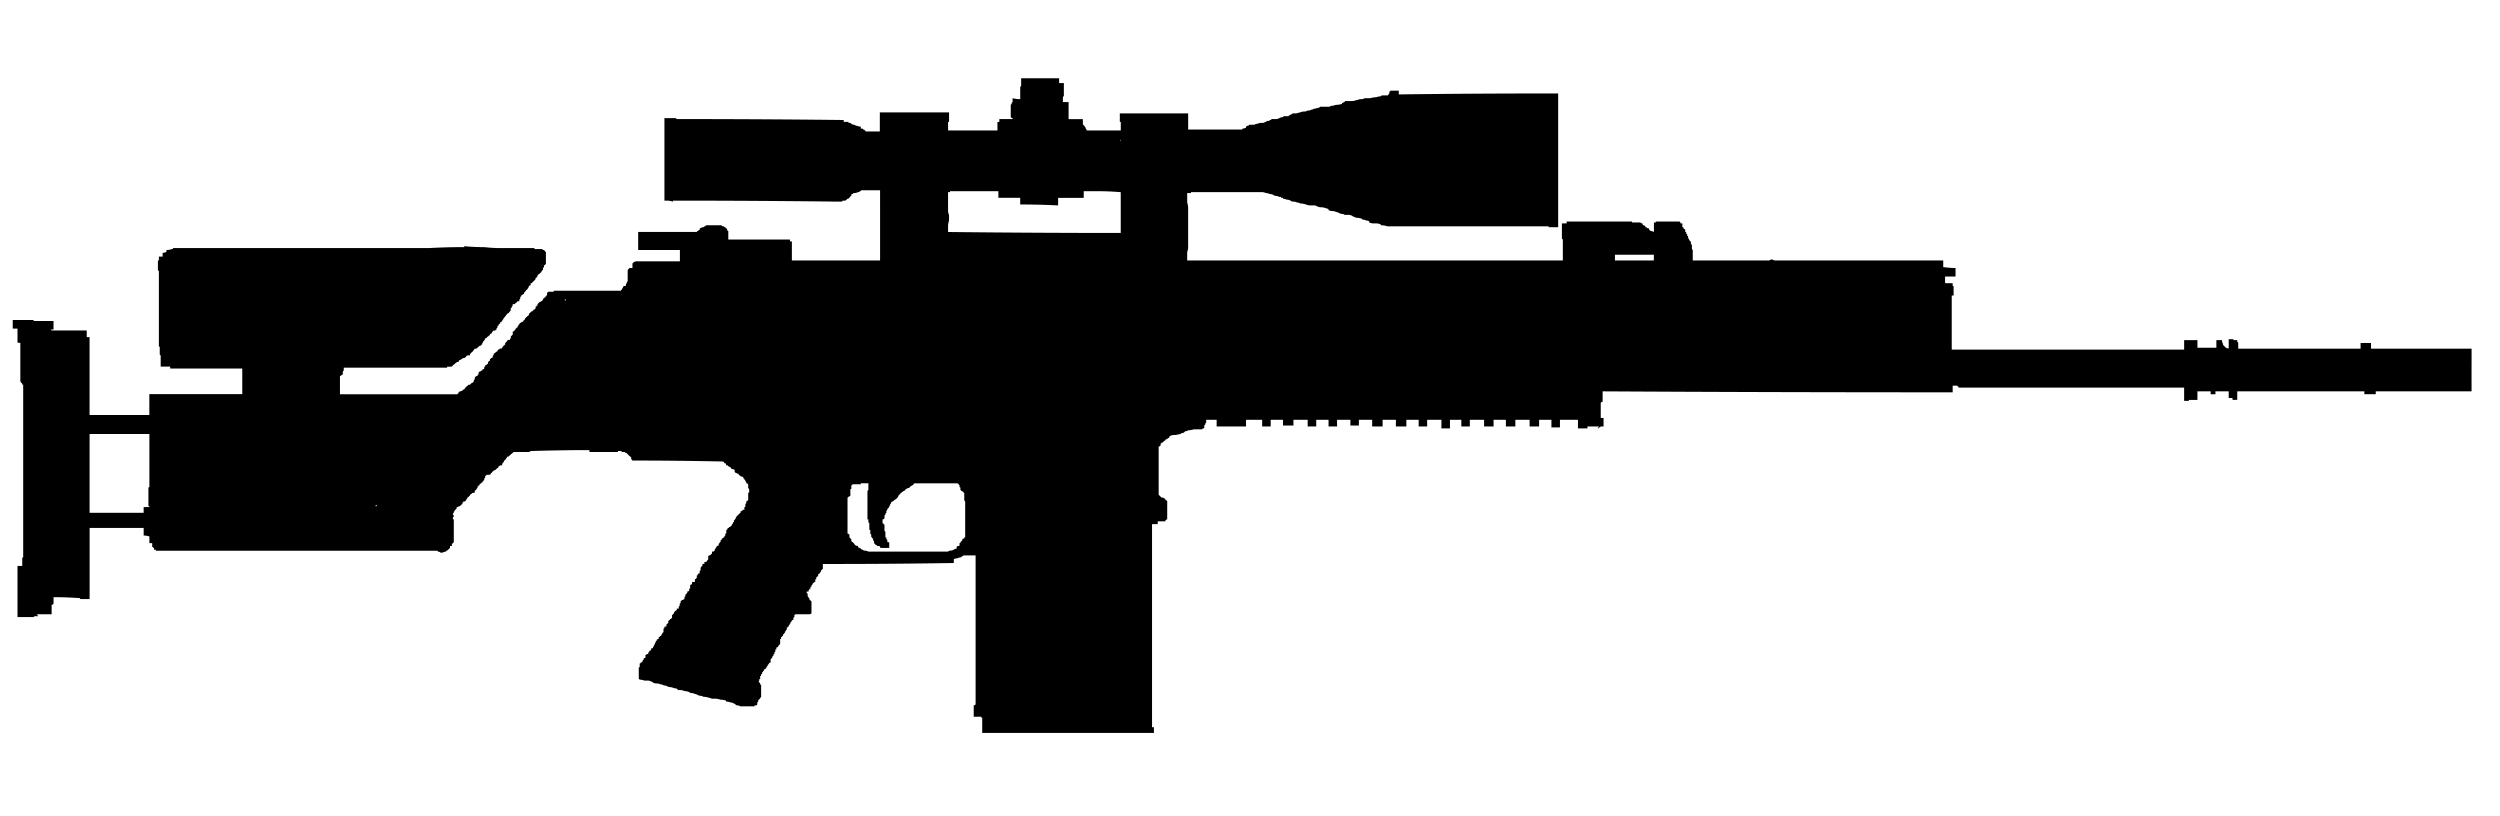 <svg xmlns="http://www.w3.org/2000/svg" xml:space="preserve" viewBox="0 0 98 32">
  <path
    fill-rule="evenodd"
    d="M96.885 14.225V15.34h-3.756v.113h-.446v-.113H87.7V15.676h-.186v-.074h-.149v-.261h-.52v.113h-.186v-.113h-.52V15.677H85.804v.037h-.186V15.193h-8.814c-.024 0-.037-.012-.037-.037-.024 0-.037-.013-.037-.037h-.185v.26h-.335c-4.462 0-8.925-.012-13.387-.038v.41c-.024 0-.049.012-.074.037v.596h.111v.333h-.111l-.037.038h-.038c0 .024-.012.037-.038.037v-.037c.025 0 .038-.013.038-.038h-.446v.075h-.372v-.335h-.706v.298h-.334v-.298h-.483v.26h-.372v-.26h-.559v.26h-.371v-.26h-.483v.26h-.372v-.26h-.559v.26h-.333v-.26H56.838v.335h-.334v-.335h-.559v.26h-.333v-.26h-.483v.26h-.41v-.26h-.521v.26h-.409v-.26h-.521v.223h-.333v-.223h-.522v.26h-.334v-.26h-.483v.26h-.335v-.26h-.558v.223h-.409v-.223h-.483v.26h-.334v-.26h-.633v.26h-1.152v-.26h-.41v.112l-.037.037v.037l-.038.037v.075c0 .024-.012.037-.038.037-.025 0-.037.012-.037.037H46.798a.701.701 0 0 1-.223.038c-.025.024-.063.037-.112.037l-.037.037c-.024.025-.061.037-.112.037l-.037.038h-.037a.719.719 0 0 1-.223.037c-.05 0-.1.012-.149.036l-.037.037v.037c-.025 0-.05.013-.074.039l-.075.037c0 .024-.012.037-.037.037l-.074.074h-.037c0 .024-.013.037-.038.037v.074l-.037.037h-.039v1.896l.112.11h.037c.024 0 .049.014.074.039.024 0 .037.012.037.037l.038.037c.024 0 .037.012.037.037v.706h-.037c0 .024-.013.038-.038.038v.037h-.297v.111H45.16V28.507h.074v.223h-6.731v-.595h-.036v-.038h-.297v-.446c.024 0 .049-.013.074-.038v-5.841h-.446c-.025 0-.05.013-.075.038-.025 0-.038.013-.038.038h-.037a.296.296 0 0 0-.111.036c-.05 0-.1.012-.148.038v.148c-1.587.025-3.173.038-4.76.038h-.373v.186l-.074.074v.038l-.038.037v.038h-.037l-.036.038v.074h-.038c0 .024-.012.037-.037.037v.074c-.024 0-.038.012-.038.038v.074h-.037l-.075.075v.037c-.024 0-.036.012-.036.037V23h-.038v.075h-.037v.036c-.024 0-.037.013-.037.037v.039h-.075v.074h.037v.111l.038.037v.038c.024 0 .037.012.037.036v.038h.037v.037c.025 0 .038.012.038.037v.446c-.025.025-.049.037-.075.037h-.557l-.038.037v.075c-.024 0-.037.013-.037.038v.037c0 .024-.012.037-.037.037l-.037.036v.039h-.038v.038c0 .024-.012.037-.037.037v.037l-.037.036v.038h-.037v.037h-.037v.073l-.037.038v.037h-.036v.038c0 .025-.013.036-.037.036v.038h-.038v.037c0 .025-.012.038-.038.038 0 .024-.012.037-.037.037v.076h-.038v.185c0 .025-.012.038-.037.038 0 .026-.013.038-.038.038v.037c-.024.024-.049.037-.074.037v.074h-.037v.075l-.037.038v.037c0 .025-.013.037-.038.037v.037c0 .024-.012.037-.037.037v.039l-.037.036c0 .025-.012.038-.037.038v.111c0 .025-.013.038-.037.038l-.039.037c0 .024-.011.037-.036.037v.037l-.038.038v.037h-.036v.038c-.026.024-.051.038-.076.038v.037l-.037.038c0 .024-.013.037-.037.037v.038c0 .024-.012.037-.037.037v.037c0 .024-.012.037-.038.037v.111c-.024 0-.037.012-.037.037v.038h-.038l.038.036v.037c.024 0 .037.013.037.039v.037h.038v.483l-.038.038c0 .024-.013.037-.037.037v.037h-.038v.067l-.038.037v.075l-.037.038h-.074v.037h-.559c-.023-.024-.061-.037-.111-.037-.025 0-.05-.013-.075-.038-.024-.025-.049-.038-.073-.038-.025-.025-.063-.037-.112-.037a.637.637 0 0 0-.186-.037v-.037a.729.729 0 0 0-.223-.037c-.074-.025-.137-.037-.186-.037h-.148a.269.269 0 0 0-.111-.037.707.707 0 0 0-.224-.038c-.024-.025-.062-.038-.111-.038a.267.267 0 0 1-.112-.037.307.307 0 0 0-.11-.038.352.352 0 0 0-.149-.037c-.025 0-.051-.013-.075-.039a.637.637 0 0 0-.186-.036.326.326 0 0 0-.148-.038h-.112v-.037a.33.33 0 0 0-.148-.037.305.305 0 0 0-.113-.038.327.327 0 0 1-.148-.037.34.34 0 0 0-.149-.036c-.024-.026-.062-.038-.111-.038a.329.329 0 0 0-.15-.037c-.074 0-.124-.012-.148-.039-.024-.024-.049-.037-.074-.037a.291.291 0 0 0-.111-.036h-.15a.568.568 0 0 0-.186-.038l-.036-.037v-.447h.036v-.148c.025 0 .038-.012.038-.037h.038c0-.025.012-.038.038-.038V25.9l.037-.037v-.037c.024-.025.049-.038.074-.038v-.111h.037v-.037h.075v-.074h.037v-.038c.025-.024.05-.038.074-.038v-.075h.037c.025 0 .037-.012.037-.037v-.037h.038v-.074h.037v-.074c.024 0 .037-.013.037-.038v-.036h.037v-.038c.025-.025.05-.037.075-.037v-.076h.038c0-.024.012-.037.037-.037l.037-.038v-.033l.038-.038c0-.024.013-.036.037-.036v-.149c.025 0 .037-.012.037-.037v-.038h.075v-.074l.074-.074v-.076c.026 0 .037-.011.037-.036.025 0 .038-.013.038-.037h.036c0-.024.013-.037.038-.037v-.112l.075-.074v-.037l.074-.074c.025 0 .037-.013.037-.037v-.038h.076v-.075l.037-.037v-.076l.038-.037v-.074h.037v-.037h.038l.074-.038v-.074l.037-.037v-.074h.037v-.037c.025 0 .037-.012.037-.037v-.037h.037l.038-.039v-.073h.037v-.15h.038l.037-.037v-.075H27.241V22.7h.036c0-.024.013-.037.037-.037v-.111h.037v-.037l.037-.038h.038v-.075c0-.024.012-.038.037-.038v-.111l.036-.037c0-.024.014-.037.039-.037v-.074h.075v-.074h.073c0-.024.013-.038.038-.038v-.038c.024 0 .037-.012.037-.037v-.111l.038-.038h.036l.075-.074v-.074h.075c0-.025.012-.038.037-.038v-.075h.037v-.036l.037-.038v-.037h.037c.025 0 .038-.012.038-.037v-.038l.037-.036c0-.026.013-.038.038-.038v-.073h.038v-.037l.036-.037c.025 0 .037-.014.037-.039h.038v-.037l.038-.037v-.075h.037v-.143h.037v-.038l.037-.037c.025 0 .038-.013.038-.037h.037l.074-.075v-.038c.025 0 .038-.013.038-.037v-.037h.038v-.075c.024 0 .037-.013.037-.038l.037-.037v-.037l.039-.038v-.037h.037l.037-.039c0-.024.013-.037.037-.037l.037-.037v-.038c.025-.024.049-.036.075-.036v-.038h.074v-.112h.038v-.112l.037-.037v-.074h.037c0-.025.013-.037.037-.037v-.298h.038v-.144l-.038-.038v-.148c-.024-.025-.05-.037-.074-.037v-.037c0-.025-.012-.037-.037-.037v-.037l-.038-.038c0-.024-.012-.038-.037-.038v-.037l-.038-.037h-.037l-.112-.074v-.038h-.045c-.025-.024-.05-.037-.075-.037l-.037-.037v-.075c-.025-.024-.062-.036-.112-.036l-.037-.038c0-.025-.013-.038-.038-.038-.024-.024-.049-.037-.075-.037 0-.024-.012-.037-.037-.037h-.037v-.036c0-.026-.013-.038-.037-.038-.026 0-.038-.012-.038-.037-.025-.024-.049-.037-.075-.037a168.099 168.099 0 0 0-3.532-.038v-.037c-.025 0-.038-.013-.038-.038v-.037c0-.024-.013-.037-.037-.037l-.148-.148c-.024 0-.049-.013-.074-.038H24.371c0-.025-.012-.038-.037-.038h-.112v.038H23.106v-.074c-.769 0-1.537.013-2.305.037-.025.025-.05.038-.075.038H20.131l-.074.074c-.024 0-.038.013-.038.038-.024 0-.036.012-.036.036h-.038c0 .025-.012.038-.037.038h-.037v.037l-.038.037c0 .025-.012.038-.036.038 0 .025-.013.037-.039.037v.038l-.036.037c0 .025-.012.037-.038.037v.074h-.074l-.039.037h-.031v.037l-.038.038c-.024 0-.037.012-.037.038-.025 0-.037.012-.037.036h-.037c-.025.025-.05.037-.075.037v.038c-.024 0-.037.012-.037.037h-.036v.037c-.026.026-.05.038-.076.038h-.074c-.025 0-.037.012-.037.037h-.037v.074l-.037.037v.038c0 .025-.013.038-.038.038v.037c-.025 0-.037.012-.037.037-.025 0-.038.013-.038.038h-.037c0 .024-.013.037-.037.037v.037c-.026 0-.038.013-.038.038h-.037v.074c-.024 0-.036.013-.036.038l-.075.074v.037c0 .025-.012.037-.038.037h-.037c-.024 0-.037.013-.037.038h-.037c0 .024-.013.037-.037.037v.037c-.025 0-.038.012-.038.038-.024 0-.037.011-.037.035h-.037v.039l-.037.037v.037c-.025 0-.038.012-.038.037h-.074v.036c-.025 0-.037.014-.037.038v.037h-.038v.039h-.037c0 .023-.012.037-.038.037-.024 0-.049.012-.074.037H17.9v.037c0 .025-.013.037-.037.037v.038h-.038v.038l-.036.036v.034l-.039.037c0 .025.013.05.039.075v.037c-.025.025-.039.05-.039.075s.013.037.039.037V21.254l-.075.074v.075h-.074v.075l-.074.074c-.025.025-.05.037-.074.037 0 .025-.013.038-.038.038s-.062.012-.111.037h-.075c-.024-.025-.049-.037-.074-.037-.024 0-.037-.013-.037-.038H6.111v-.039h-.074v-.074h-.033c0-.026-.013-.038-.038-.038v-.148h-.11v-.261a.834.834 0 0 0-.224-.037v-.296H3.513V23.484h-.372v-.036a13.489 13.489 0 0 0-1.042-.038v.26c-.025.026-.049.038-.075.038v.372h-.593c.024.001.036.013.036.037l.037.037h-.148l-.038.036H.686v-2.006h.186v-.298c0-.024.013-.036.037-.036V15.078H.872v-.038l-.038-.037c-.025-.024-.037-.05-.037-.074V13.439H.723c-.025 0-.037-.013-.037-.038v-.521H.499v-.335h.818v.037h.781v.335h-.111l.036.037H3.4v.261h.111V16.267h2.343V15.45H9.497v-1.004H6.671v-.075h-.372v-.445c-.025 0-.037-.013-.037-.039v-.297h-.034v-2.975c-.025 0-.038-.013-.038-.038v-.334c0-.024.012-.037.038-.037v-.146h.147v-.149c.05 0 .1-.013.149-.038V9.8a.666.666 0 0 0 .223-.038c.025 0 .038-.013.038-.038h10.04c.446-.025.893-.037 1.339-.037h.036v-.036c.248.025.508.037.782.037.222.024.433.037.632.037h1.338v.038h.299l.036.037h.037l.038.038c0 .024.013.036.037.036v.484c-.024 0-.037.012-.037.037h-.038v.075l-.037.037v.074c-.024 0-.036.012-.036.038l-.037.037c0 .024-.013.038-.039.038 0 .024-.012.036-.037.036l-.073.075v.037l-.076.073v.037l-.149.149h-.037v.076l-.075.036v.038l-.074.111h-.037v.037l-.074.075v.037l-.112.074v.039c-.025 0-.037.012-.037.037v.036c0 .025-.013.038-.037.038v.075h-.076c0 .023-.013.037-.036.037 0 .024-.012.037-.038.037l-.036.037h-.075v.075c-.025 0-.037.013-.037.037v.037h-.038v.112c-.024 0-.036.013-.036.037l-.075.074h-.037v.038c-.025 0-.038.012-.038.038l-.035.034c0 .025-.013.037-.039.037v.037c-.024 0-.036.013-.036.037l-.075.111h-.036v.038l-.075.074v.037h-.038v.075c-.024 0-.037.013-.037.038v.037h-.037c0 .024-.013.037-.037.037h-.038c-.025 0-.037.012-.037.038l-.037.037v.037h-.036l-.039.037v.037h-.038c0 .024-.012.037-.037.037l-.074.076h-.037v.037l-.037.036v.038h-.038v.037l-.037.038v.038l-.074.074h-.037l-.076.074c-.024 0-.036.012-.036.037h-.072l-.112.149h-.037v.038c-.025 0-.037.012-.037.036v.039h-.112l-.037.036c0 .025-.013.038-.038.038l-.037.033h-.074c0 .025-.013.038-.038.038-.025.025-.048.038-.074.038l-.036.036v.038h-.076c0 .025-.013.037-.037.037l-.074.075h-.039v.036c-.025.025-.049.037-.074.037h-.149v.039h-4.053v.11l-.037.038v.111l-.112.075v.707h4.611c0-.025.012-.039.038-.039v-.037c.024 0 .036-.012.036-.038h.038c.024 0 .049-.012.074-.037.024 0 .037-.012.037-.036h.039c0-.025.013-.038.037-.038v-.037c.025 0 .038-.012.038-.037.024 0 .037-.013.037-.037h.037c0-.025.013-.037.037-.037h.038l.074-.075h.037c0-.024.012-.037.037-.037v-.074c.025 0 .038-.013.038-.039v-.037c0-.024.012-.037.037-.037v-.037h.038c.024 0 .036-.013.036-.038l.038-.038v-.073c.025 0 .038-.014.038-.038h.037c.025-.026.049-.038.074-.038v-.037c.024 0 .049-.013.075-.037v-.037c0-.026.013-.039.037-.039v-.037l.037-.036h.037c0-.025.012-.037.037-.037v-.075c.025 0 .037-.012.037-.038h.038v-.074c.025 0 .039-.012.039-.038h.036l.037-.037v-.038c0-.024.012-.036.037-.036v-.075h.038l.037-.038c.024-.024.049-.037.073-.037v-.037l.038-.038h.036c0-.023.013-.037.039-.037h.036c.025 0 .038-.013.038-.037s.013-.037.038-.037v-.037h.036c0-.025.013-.038.039-.038v-.074c.024 0 .036-.013.036-.038.026 0 .038-.012.038-.037l.037-.038h.075v-.036l.036-.037v-.076c.025 0 .038-.013.038-.037.024 0 .037-.013.037-.037v-.111h.037l.038-.038c0-.025.012-.037.036-.037v-.037c.026 0 .038-.012.038-.038h.036v-.037l.037-.038v-.037c.025 0 .039-.012.039-.037l.037-.037h.037v-.038h.037c.025 0 .037-.012.037-.037l.077-.074v-.037c.024 0 .036-.013.036-.037.024 0 .037-.012.037-.037h.037c0-.025.013-.037.038-.037v-.075h.038c0-.025.012-.038.037-.038 0-.024.013-.037.037-.037.025 0 .038-.012.038-.037.024 0 .037-.012.037-.037h.037c0-.025.012-.037.038-.037v-.075c.025 0 .038-.013.038-.037.025 0 .038-.013.038-.038v-.037c.023 0 .036-.012.036-.037.024 0 .037-.012.037-.037h.037c.025-.026.05-.037.076-.037v-.029l.036-.036v-.038h.037c0-.024.012-.036.038-.036 0-.025.013-.037.037-.037v-.039h.038v-.11c.024 0 .037-.013.037-.038h.224v-.038H24.344v-.037h.037v-.038l.037-.037v-.036l.038-.038h.075v-.036c0-.025.013-.051.037-.076 0-.024.012-.05.037-.073v-.447l.075-.074H24.792v-.186c.025 0 .038-.012.038-.037a.281.281 0 0 1 .111-.038h1.711V9.8H25.016v-.707H27.321c0-.025.012-.037.037-.037l.037-.037c.025 0 .038-.013.038-.038v-.037h.037c.023-.024.062-.038.111-.038l.038-.036h.036c0-.025.013-.039.037-.039h.559c.024 0 .049.013.074.039h.037c.025.024.05.036.076.036v.038h.037l.037.075c0 .024.012.037.037.037v.334h2.417v.074h.075v.746h3.458V7.458h-.745c0 .024-.012.036-.037.036l-.047.038h-.037a.345.345 0 0 1-.149.037h-.037c0 .024-.013.037-.037.037s-.038.013-.038.038v.036h-.037v.038c-.025 0-.037.012-.037.037a.108.108 0 0 1-.075.036l-.037.038c-.026 0-.037.012-.037.037h-.112L33 7.904h-.148a536.837 536.837 0 0 0-6.47-.039v.039a.796.796 0 0 0-.261-.039h-.075V4.63h.446l.037.037c2.207 0 4.389.013 6.544.037v.074h.187v.037h.075l.037.037c.025.025.062.037.112.037l.074.039h.037a.34.34 0 0 0 .148.037v.075h.076c0 .025.012.038.037.038s.037.011.037.037c.024 0 .037.013.037.038h.559v-.746h2.714v.372h-.038V5.114H39.1v-.335h.074v-.111h.52v-.037c-.024 0-.049-.012-.073-.037v-.483l.036-.038v-.037l.037-.037V3.85c.1.025.199.037.299.037v-.484l.036-.037v-.297h1.488v.187h.186v.52c-.025 0-.037.013-.037.038V4h.223v.669h.559v.223h.036v.039h.037v.037l.038.037v.035l.037.038v.037h1.339V4.78h-.038v-.335H46.576v.632H48.695c0-.024.013-.038.039-.038a.28.28 0 0 0 .111-.037v-.036c.025-.025.049-.037.074-.037.025 0 .038-.014.038-.039h.223c.024-.024.061-.037.111-.037.05-.024.1-.037.149-.037h.075c.024 0 .05-.012.074-.037h.037l.038-.037h.074c.026-.025.05-.037.075-.037l.037-.037h.186a.301.301 0 0 0 .112-.037.292.292 0 0 1 .111-.037h.038c0-.025.012-.038.037-.038h.186V4.52h.038c.024-.024.049-.037.074-.037l.037-.037h.112a.316.316 0 0 0 .148-.038h.038a.406.406 0 0 1 .187-.038h.037c.024-.024.062-.037.111-.037a.283.283 0 0 0 .112-.037h.037c.024-.025.062-.038.111-.038a.664.664 0 0 1 .149-.037l.037-.038H52.12a.156.156 0 0 1 .111-.037h.038a.291.291 0 0 1 .111-.036.707.707 0 0 0 .224-.038v-.036h.037c.024-.024.049-.037.074-.037v-.038h.261a.414.414 0 0 0 .186-.037h.037a.418.418 0 0 1 .186-.038h.037c.024-.024.074-.037.149-.037h.148a.722.722 0 0 1 .223-.036.606.606 0 0 1 .185-.038l.037-.036H54.388c.025 0 .037-.013.037-.039l.037-.037v-.074h.037v-.036h.334v.148c1.884-.024 3.781-.037 5.689-.037h.558V8.906h-.373v-.035h-6.325a.704.704 0 0 0-.224-.039c-.024 0-.037-.012-.037-.037a.42.42 0 0 0-.185-.037h-.075a.424.424 0 0 1-.187-.038v-.036c-.024-.025-.061-.038-.11-.038a.34.34 0 0 0-.149-.036l-.037-.038a.695.695 0 0 0-.223-.037l-.074-.038c-.026 0-.05-.012-.074-.037a.349.349 0 0 0-.15-.037h-.149c-.024-.025-.061-.038-.11-.038a.29.29 0 0 1-.112-.038.28.28 0 0 0-.111-.037c-.049-.025-.1-.037-.149-.037s-.098-.012-.148-.037v-.035a.298.298 0 0 0-.111-.039.428.428 0 0 0-.186-.036.337.337 0 0 1-.148-.037.294.294 0 0 0-.112-.038h-.185a.571.571 0 0 1-.149-.037.708.708 0 0 0-.223-.039.173.173 0 0 0-.114-.035.34.34 0 0 0-.149-.036c-.051 0-.086-.014-.112-.039a.292.292 0 0 0-.111-.037h-.038a.323.323 0 0 0-.148-.038v-.035h-.076v-.037h-.073a.29.29 0 0 0-.112-.038c-.049 0-.085-.012-.111-.037a.343.343 0 0 0-.149-.038.327.327 0 0 0-.148-.037.395.395 0 0 0-.186-.037h-2.752v.037h-.147v.371a.727.727 0 0 1 .037.222V9.688a.422.422 0 0 1-.037.186v.335h14.725V9.39l-.037-.037v-.595h.186v-.074h2.565v.036h.298c.025 0 .049.013.075.038h.037v.037l.037.037c.025 0 .05.013.073.039v.036h.039l.038.038c.049 0 .074.013.074.037v.038h.036c0 .024.013.037.039.037a.28.28 0 0 1 .111.037V8.72h.074v-.036h.93l.037.036v.038h.074v.148h.039v.038l.036.037c.025 0 .037.012.037.038v.074h.037v.074h.037v.075c.025 0 .039.012.039.037v.075h.036v.037c0 .025.013.037.037.037v.037h.037v.112c.025 0 .038.013.038.037v.149l.034.037v.409h3.012c.024-.025.049-.038.075-.038.024 0 .061.012.111.038h6.62v.26c.173.024.334.037.483.037v.335h-.41v.223c0 .025.013.037.038.037h.26v.112h.036v.371h-.073V13.705h9.111v-.372h.521v.298h.742v-.298h.224v.075l.037.075v.036l.111.112c.025 0 .038.012.038.037.024-.025.049-.025.074 0v-.371h.187v.036h.148v.075c.024 0 .037.013.037.038v.223h4.797v-.223h.409v.223h3.942v.484l-.001.072zm-33.579-4.016h1.525v-.224h-1.525v.224zM43.895 5.486l.038.037v-.037h-.038zm-3.903 2.269h-.856v-.261H37.24v.038h-.076v.707a.42.42 0 0 0 .038.187v.222a.726.726 0 0 0-.038.224v.223h.076c2.229.025 4.461.037 6.693.037V7.533a10.648 10.648 0 0 0-.893-.038h-.558v.261h-1.004v.297a28.114 28.114 0 0 0-1.486-.037v-.261zm-6.62 11.266v.149h-.037v.26c-.025.025-.05.038-.075.038 0 .023-.012.035-.037.035v1.413h.037c0 .024.014.037.038.037v.111l.074.076v.074l.038.036c.024 0 .037.012.037.038.025 0 .037.012.037.036l.036.038c.025.025.051.037.075.037h.038v.037l.037.038c.024 0 .049.013.073.036.026.026.05.038.076.038.024.025.049.037.074.037.05 0 .099.013.148.038h3.124c.026-.025.051-.038.076-.038a.327.327 0 0 0 .148-.037c.024-.025.061-.038.111-.038v-.074c.025-.025.05-.037.075-.037h.038v-.109h.036v-.038l.075-.073v-.037c.025-.025.05-.037.075-.037v-.039h.036V19.654l-.036-.037v-.298c-.025 0-.037-.012-.037-.037-.025 0-.038-.012-.038-.037h-.038l-.037-.038v-.074c0-.025-.013-.037-.036-.037v-.075l-.075-.074h-1.712v.037c-.024 0-.037.012-.037.037h-.038l-.036.038c-.025 0-.038.012-.038.037-.024 0-.037.012-.037.037h-.037c-.026 0-.05.013-.075.038-.025 0-.038.011-.038.037-.024.024-.049.038-.073.038l-.039.037c-.024 0-.037.012-.037.037h-.038v.038c-.024 0-.037.012-.037.037h-.037v.037l-.073.112c-.026 0-.039.012-.039.037h-.036l-.074.074c-.024 0-.049.011-.075.036v.038l-.038.037v.039l-.037.037v.037l-.074.074v.038l-.037.038v.071l-.038.037v.037l-.036.039v.111c-.025.024-.051.037-.075.037v.149c.024 0 .037.013.037.037.024 0 .038.013.038.038v.223l.036.037v.222h.038v.076c.025 0 .037.012.037.037v.037c0 .024.012.036.038.036.024 0 .037.012.037.038v.186h-.333l-.038-.038v-.037h-.111v-.037h-.038l-.074-.074v-.074l-.038-.037v-.074h-.036v-.039c-.023 0-.037-.012-.037-.037v-.074l-.037-.037v-.149h-.038v-.261l-.037-.037v-.112h-.037V19.243l.037-.038v-.26h-.298v.037H33.41v.037h-.038zm-11.23-7.213c0-.026.014-.039.039-.039v-.036h-.039v.075zm-18.63 5.353V20.102h2.119v-.224h.224v-.038h-.037v-.707c0-.025.012-.037.038-.037v-2.084H3.513l-.001.149zm11.193 2.679h.074c0-.024-.012-.037-.038-.037l-.036.037z"
    clip-rule="evenodd"
  />
</svg>
